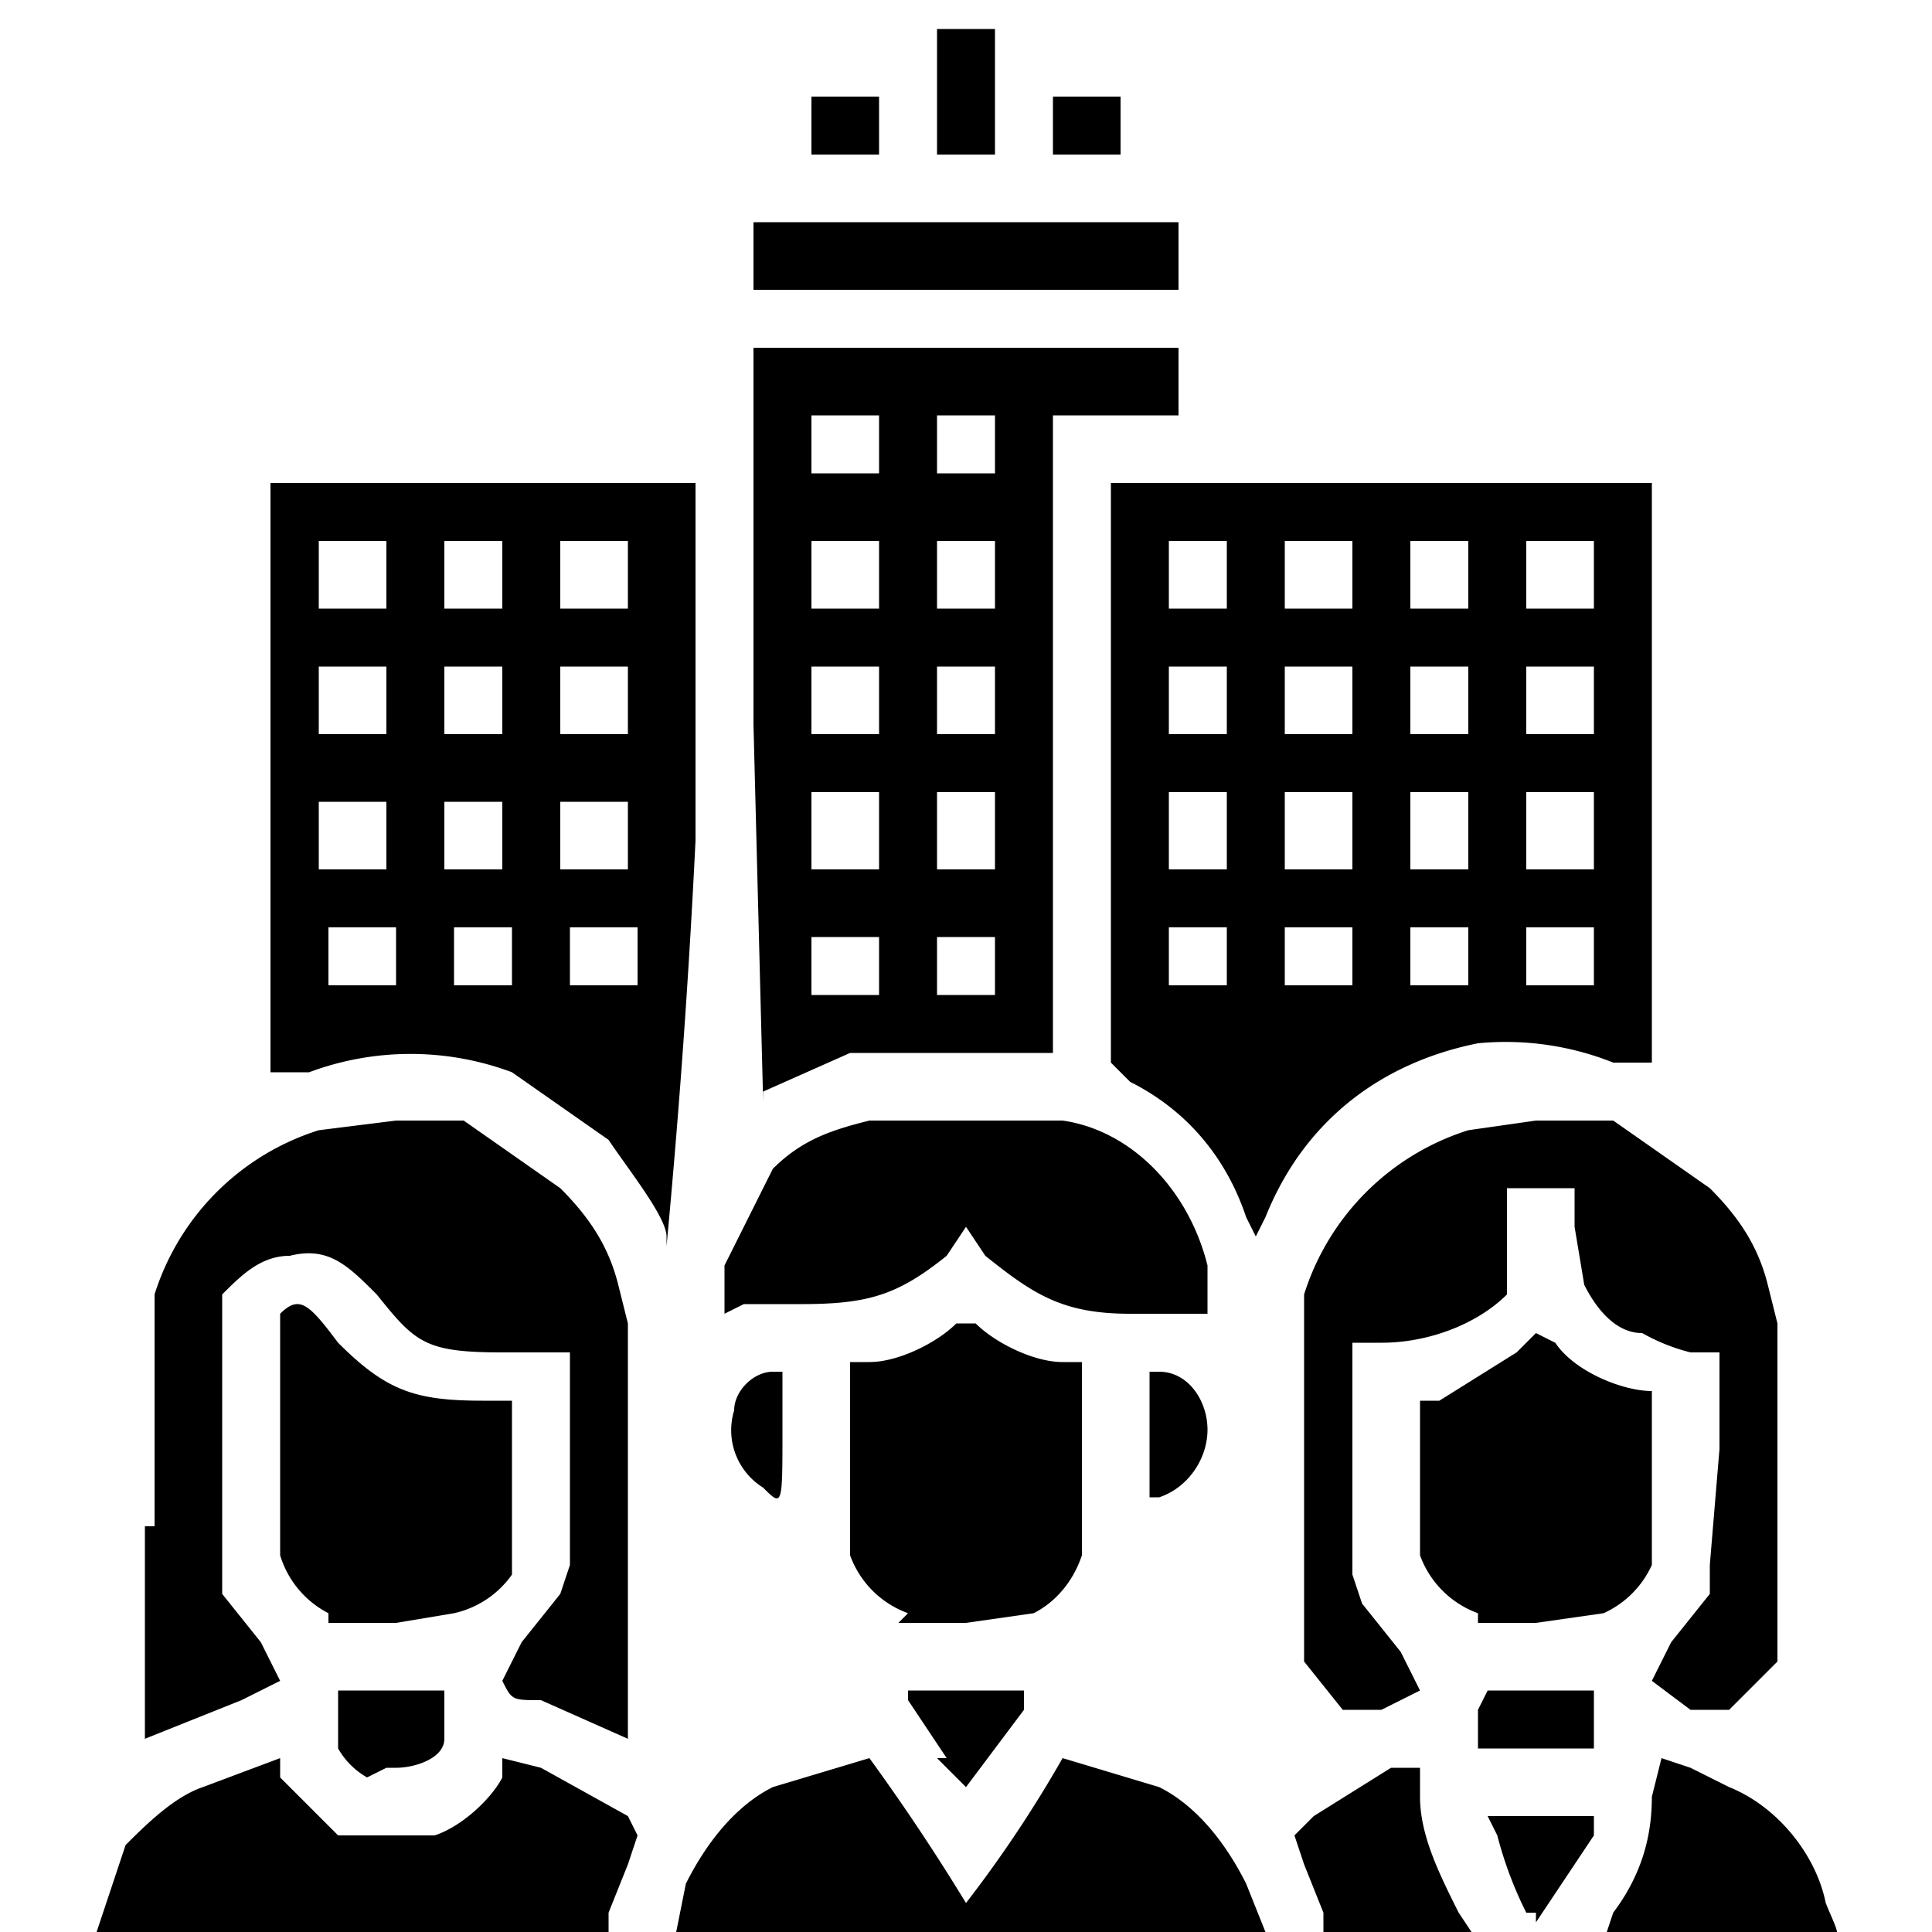 <svg xmlns="http://www.w3.org/2000/svg" fill="currentColor" viewBox="0 0 20 20">
  <path d="m1 20 .3-.9c.2-.2.5-.5.8-.6l.8-.3v.2l.6.6h1c.3-.1.6-.4.7-.6v-.2l.4.1.9.5.1.2-.1.3-.2.5v.3H1zm6 0 .1-.5c.2-.4.5-.8.9-1l1-.3a22.1 22.1 0 0 1 1 1.5 12.9 12.9 0 0 0 1-1.5l1 .3c.4.2.7.6.9 1l.2.5v.1H7Zm6.7-.2-.2-.5-.1-.3.2-.2.8-.5h.3v.3c0 .4.2.8.4 1.2l.2.3h-1.6zm3 0c.3-.4.4-.8.4-1.2l.1-.4.3.1.4.2c.5.2.9.7 1 1.2.2.5.3.4-1 .4h-1.3zm-.9 0a4 4 0 0 1-.3-.8l-.1-.2h1.1v.2l-.6.9v-.1zm-6-1.6-.4-.6v-.1h1.2v.2l-.6.8-.3-.3zm-6 .2a.8.8 0 0 1-.3-.3V17.5h1.1V18c0 .2-.3.3-.5.3H4zm11.5-.4v-.3l.1-.2h1.1v.6h-1.2zM1.6 15.8v-2.4a2.6 2.6 0 0 1 1.7-1.7l.8-.1h.7l1 .7c.3.3.5.6.6 1l.1.4V18l-.9-.4c-.3 0-.3 0-.4-.2l.2-.4.4-.5.1-.3V14h-.7c-.8 0-.9-.1-1.3-.6-.3-.3-.5-.5-.9-.4-.3 0-.5.2-.7.4V16.5l.4.5.2.4-.4.2-1 .4v-2.2zm12.3 1.9-.4-.5v-3.8a2.6 2.6 0 0 1 1.7-1.7l.7-.1h.8l1 .7c.3.3.5.6.6 1l.1.4v3.5l-.5.5h-.4l-.4-.3.2-.4.4-.5v-.3l.1-1.2V14h-.3a2 2 0 0 1-.5-.2c-.3 0-.5-.3-.6-.5l-.1-.6v-.4h-.7v1.1c-.3.3-.8.5-1.3.5H14v2.4l.1.3.4.5.2.4-.4.2h-.5zm-10.5-1a1 1 0 0 1-.5-.6v-2.5c.2-.2.3-.1.6.3.5.5.8.6 1.5.6h.3v1.8a1 1 0 0 1-.6.4l-.6.1h-.7zm6 0a1 1 0 0 1-.6-.6v-2H9c.3 0 .7-.2.9-.4h.2c.2.2.6.4.9.4h.2v2c-.1.3-.3.5-.5.6l-.7.1h-.7zm5.9 0a1 1 0 0 1-.6-.6v-1.6h.2l.8-.5.2-.2.2.1c.2.3.7.5 1 .5v1.8a1 1 0 0 1-.5.5l-.7.1h-.6zm-7.4-1.3a.7.7 0 0 1-.3-.8c0-.2.2-.4.4-.4h.1v.6c0 .8 0 .8-.2.6zm4-.6v-.6h.1c.3 0 .5.3.5.6s-.2.6-.5.7h-.1Zm-4.4-1.2v-.5l.5-1c.3-.3.6-.4 1-.5h2c.7.1 1.3.7 1.5 1.5v.5h-.8c-.7 0-1-.2-1.5-.6l-.2-.3-.2.3c-.5.4-.8.5-1.5.5h-.6l-.2.1zm-.6-.8c0-.2-.4-.7-.6-1l-1-.7a3 3 0 0 0-2.1 0h-.4V5h4.4v3.7a93.3 93.3 0 0 1-.3 4.2zm-2.8-3v-.2h-.7v.6h.7Zm1.2 0v-.2h-.6v.6h.6Zm1.3 0v-.2h-.7v.6h.7ZM4 8.7v-.4h-.7V9h.7Zm1.2 0v-.4h-.6V9h.6Zm1.3 0v-.4h-.7V9h.7ZM4 7.3v-.4h-.7v.7h.7Zm1.2 0v-.4h-.6v.7h.6Zm1.3 0v-.4h-.7v.7h.7ZM4 5.9v-.3h-.7v.7h.7Zm1.2 0v-.3h-.6v.7h.6Zm1.3 0v-.3h-.7v.7h.7Zm6.4 6.7c-.2-.6-.6-1.1-1.2-1.4l-.2-.2V5h5.6V11h-.4a3 3 0 0 0-1.4-.2c-1 .2-1.8.8-2.2 1.8l-.1.2zm-.2-2.7v-.3h-.6v.6h.6Zm1.3 0v-.3h-.7v.6h.7zm1.2 0v-.3h-.6v.6h.6Zm1.3 0v-.3h-.7v.6h.7zm-3.8-1.3v-.4h-.6V9h.6Zm1.3 0v-.4h-.7V9h.7zm1.2 0v-.4h-.6V9h.6Zm1.3 0v-.4h-.7V9h.7zm-3.8-1.3v-.4h-.6v.7h.6Zm1.3 0v-.4h-.7v.7h.7zm1.2 0v-.4h-.6v.7h.6Zm1.3 0v-.4h-.7v.7h.7Zm-3.8-1.4v-.3h-.6v.7h.6Zm1.3 0v-.3h-.7v.7h.7zm1.2 0v-.3h-.6v.7h.6Zm1.3 0v-.3h-.7v.7h.7zM7.8 7.5V3.6h4.4v.7H10.9v6.6H8.8l-.9.4v.1zM9.1 10v-.3h-.7v.6h.7Zm1.2 0v-.3h-.6v.6h.6ZM9.1 8.6v-.4h-.7V9h.7Zm1.2 0v-.4h-.6V9h.6ZM9.1 7.3v-.4h-.7v.7h.7Zm1.2 0v-.4h-.6v.7h.6ZM9.1 5.9v-.3h-.7v.7h.7Zm1.2 0v-.3h-.6v.7h.6ZM9.1 4.6v-.3h-.7v.6h.7Zm1.2 0v-.3h-.6v.6h.6Zm-2.5-2v-.3h4.4V3H7.8Zm.6-1.3V1h.7v.6h-.7ZM9.7 1V.3h.6V1.6h-.6Zm1.2.3V1h.7v.6h-.7Z"/>
</svg>
